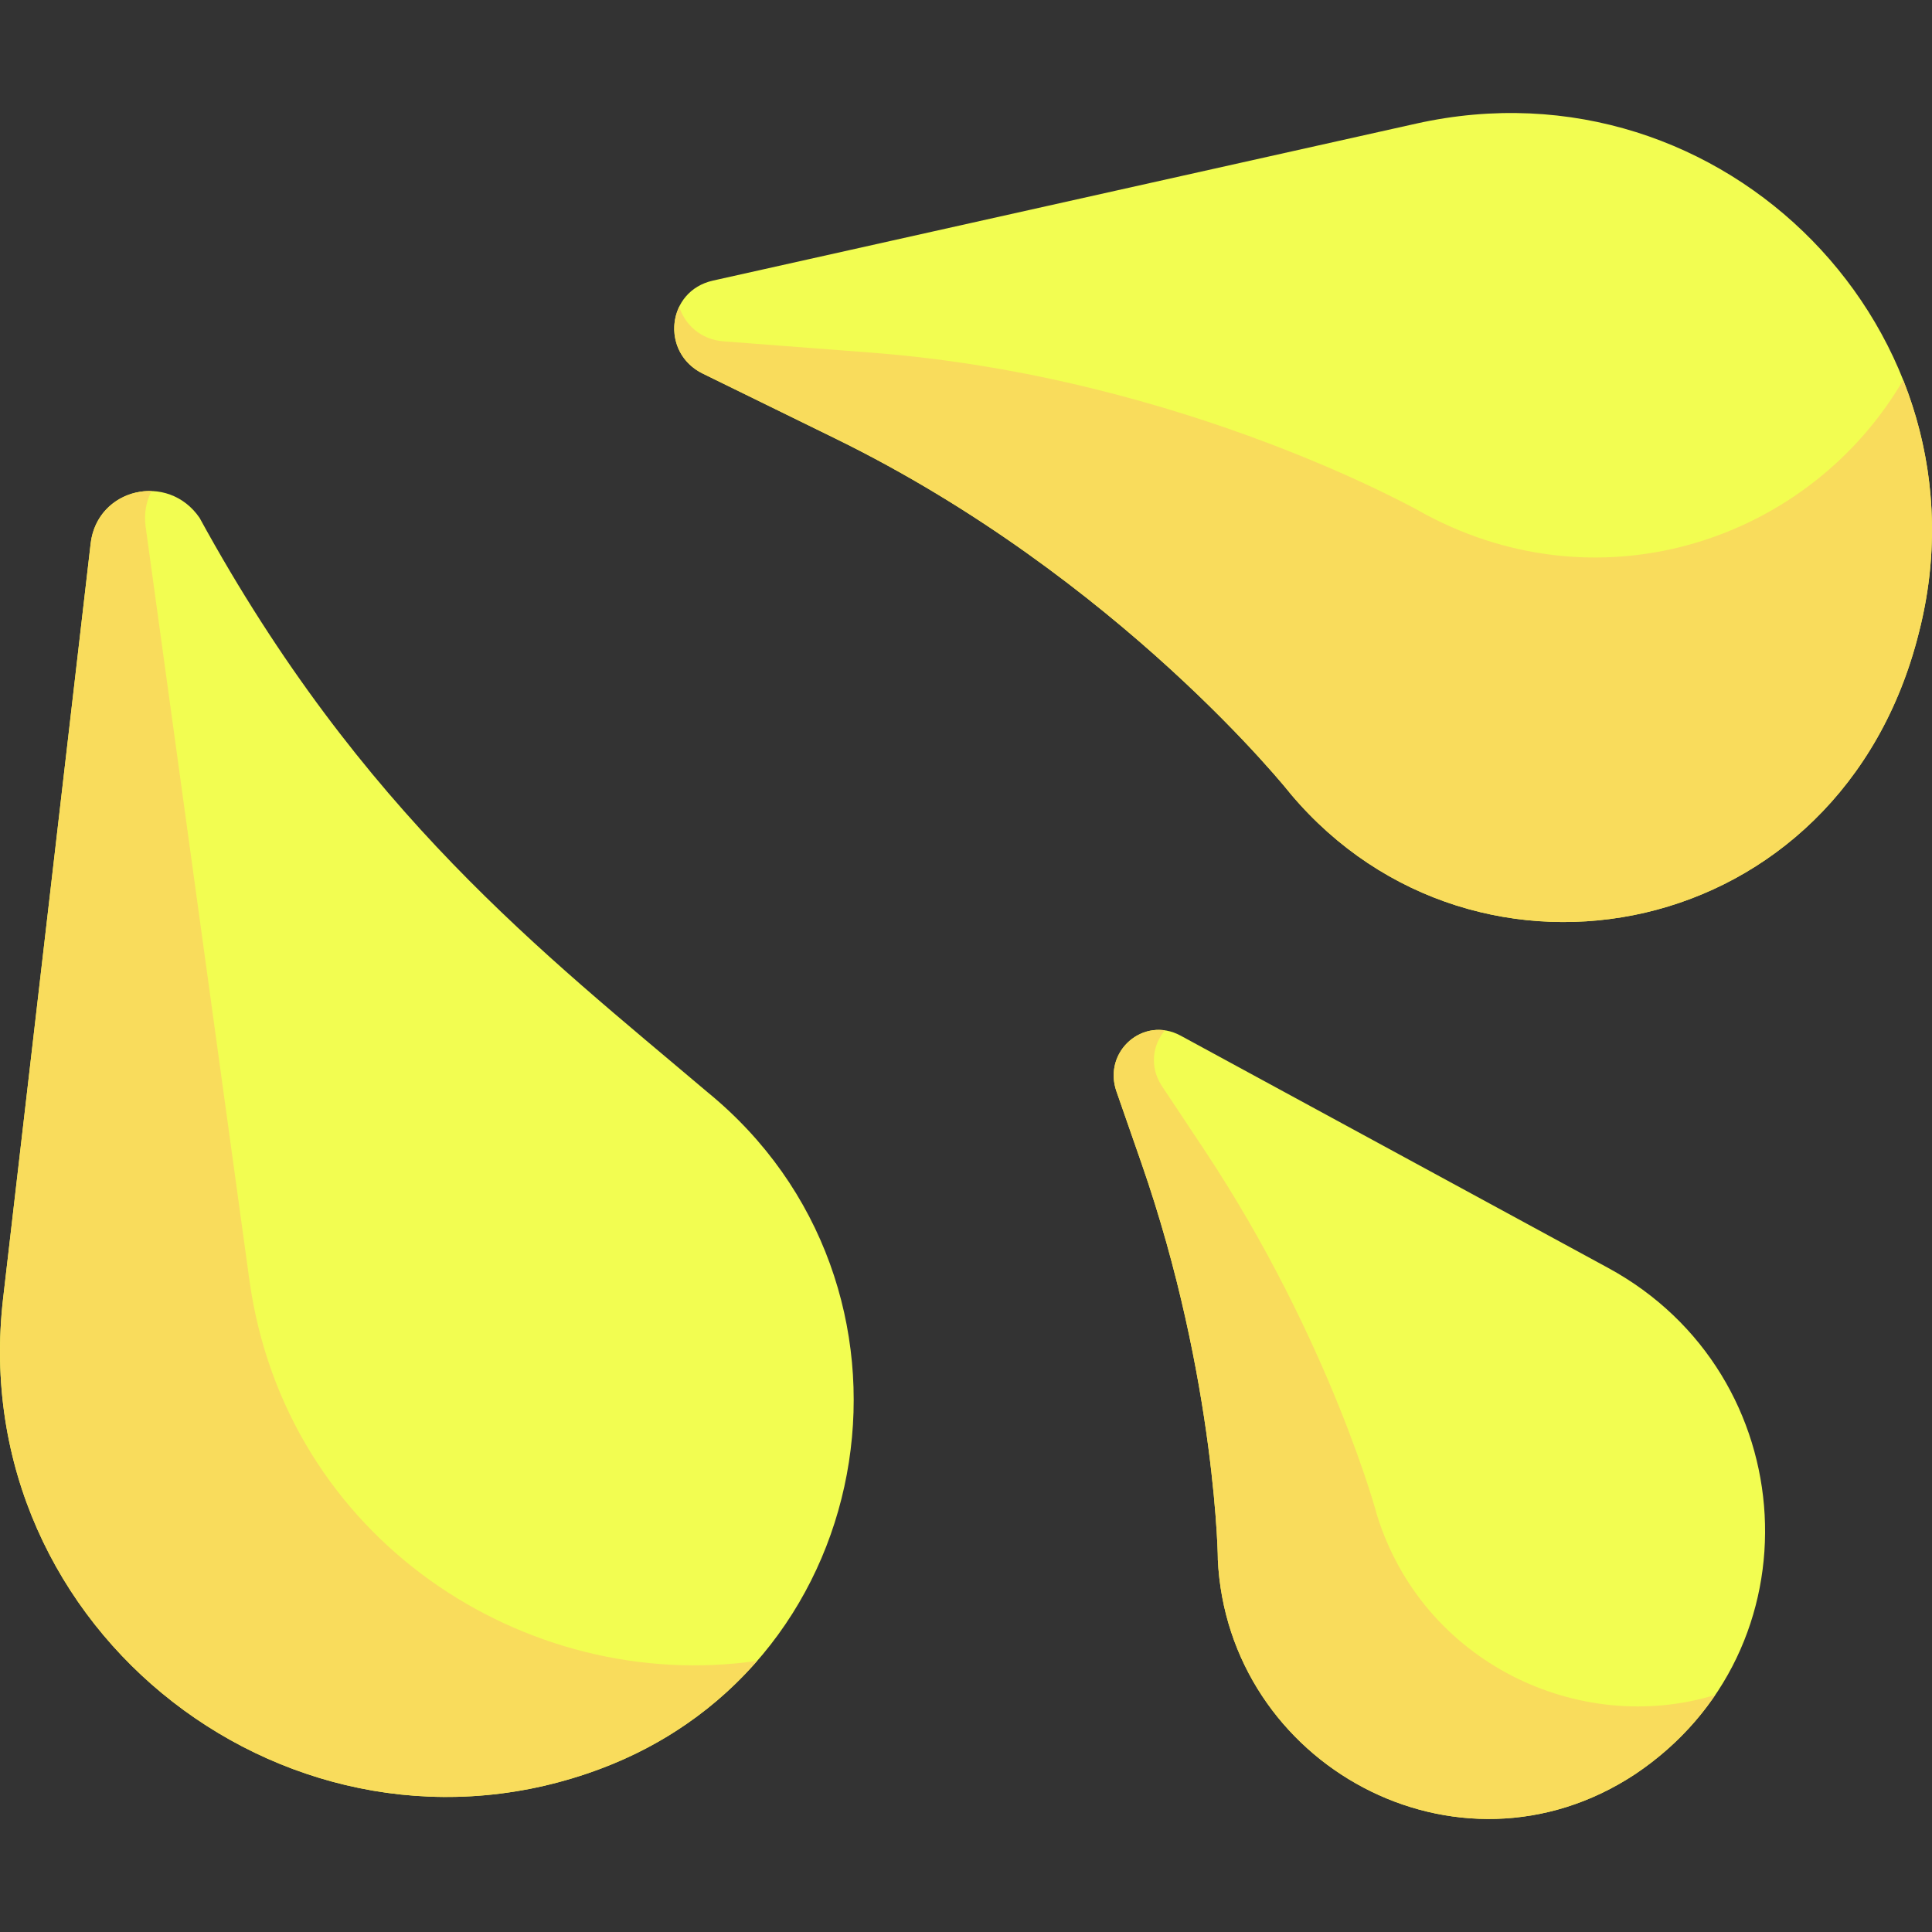 <svg width="512" height="512" viewBox="0 0 512 512" fill="none" xmlns="http://www.w3.org/2000/svg">
<rect x="0" y="0" width="512" height="512" fill="#333333" stroke="none"/>
<g clip-path="url(#clip0_1211_660)">
<path d="M375.299 32.758L188.93 74.363C176.644 77.105 174.956 93.482 186.253 99.014L221.385 116.22C296.838 153.172 342.18 210.556 342.072 210.453C391.174 268.708 487.884 250.233 508.521 167.669C528.797 88.768 457.352 14.44 375.299 32.758Z" fill="#F2FD51"/>
<path d="M377.764 136.318C377.902 136.374 314.543 99.845 230.771 93.442L191.767 90.46C185.696 89.996 181.52 86.043 179.997 81.286C177.078 87.315 178.944 95.434 186.254 99.014L221.386 116.219C296.839 153.171 342.181 210.555 342.073 210.452C391.176 268.707 487.886 250.232 508.523 167.667C514.563 144.166 512.462 121.072 504.369 100.709C479.675 143.037 424.836 161.506 377.764 136.318Z" fill="#F9DC5C"/>
<path d="M426.165 336.005L312.867 274.451C303.046 269.116 292.181 278.63 295.87 289.229L302.502 308.277C322.533 365.813 322.833 415.408 322.729 413.154C325.24 467.67 386.275 501.13 433.225 470.244C482.437 437.419 478.163 364.255 426.165 336.005Z" fill="#F2FD51"/>
<path d="M364.813 401.193C365.474 403.35 352.836 355.393 319.11 304.655L307.944 287.858C304.552 282.755 305.448 276.89 308.721 273.055C300.288 271.813 292.697 280.116 295.87 289.23L302.502 308.278C322.533 365.814 322.833 415.409 322.729 413.155C325.24 467.671 386.275 501.131 433.225 470.245C442.056 464.354 449.155 457.16 454.575 449.165C418.648 460.197 376.947 440.749 364.813 401.193Z" fill="#F9DC5C"/>
<path d="M187.437 289.391C144.107 252.67 95.71 215.509 52.887 137.232C44.512 125.006 25.729 129.347 24.022 144.072L0.823 344.098C-9.441 432.6 78.218 499.237 159.283 468.692C234.564 440.337 249.779 340.23 187.437 289.391Z" fill="#F2FD51"/>
<path d="M66.074 339.104L38.601 139.619C38.11 136.052 38.753 132.832 40.16 130.133C32.584 129.893 25.072 135.013 24.021 144.07L0.823 344.097C-9.441 432.599 78.218 499.236 159.283 468.691C176.168 462.332 190.02 452.355 200.665 440.141C139.399 449.029 75.556 407.944 66.074 339.104Z" fill="#F9DC5C"/>
</g>
<defs>
<clipPath id="clip0_1211_660">
<rect width="511.999" height="511.999" fill="white"/>
</clipPath>
</defs>
</svg>
